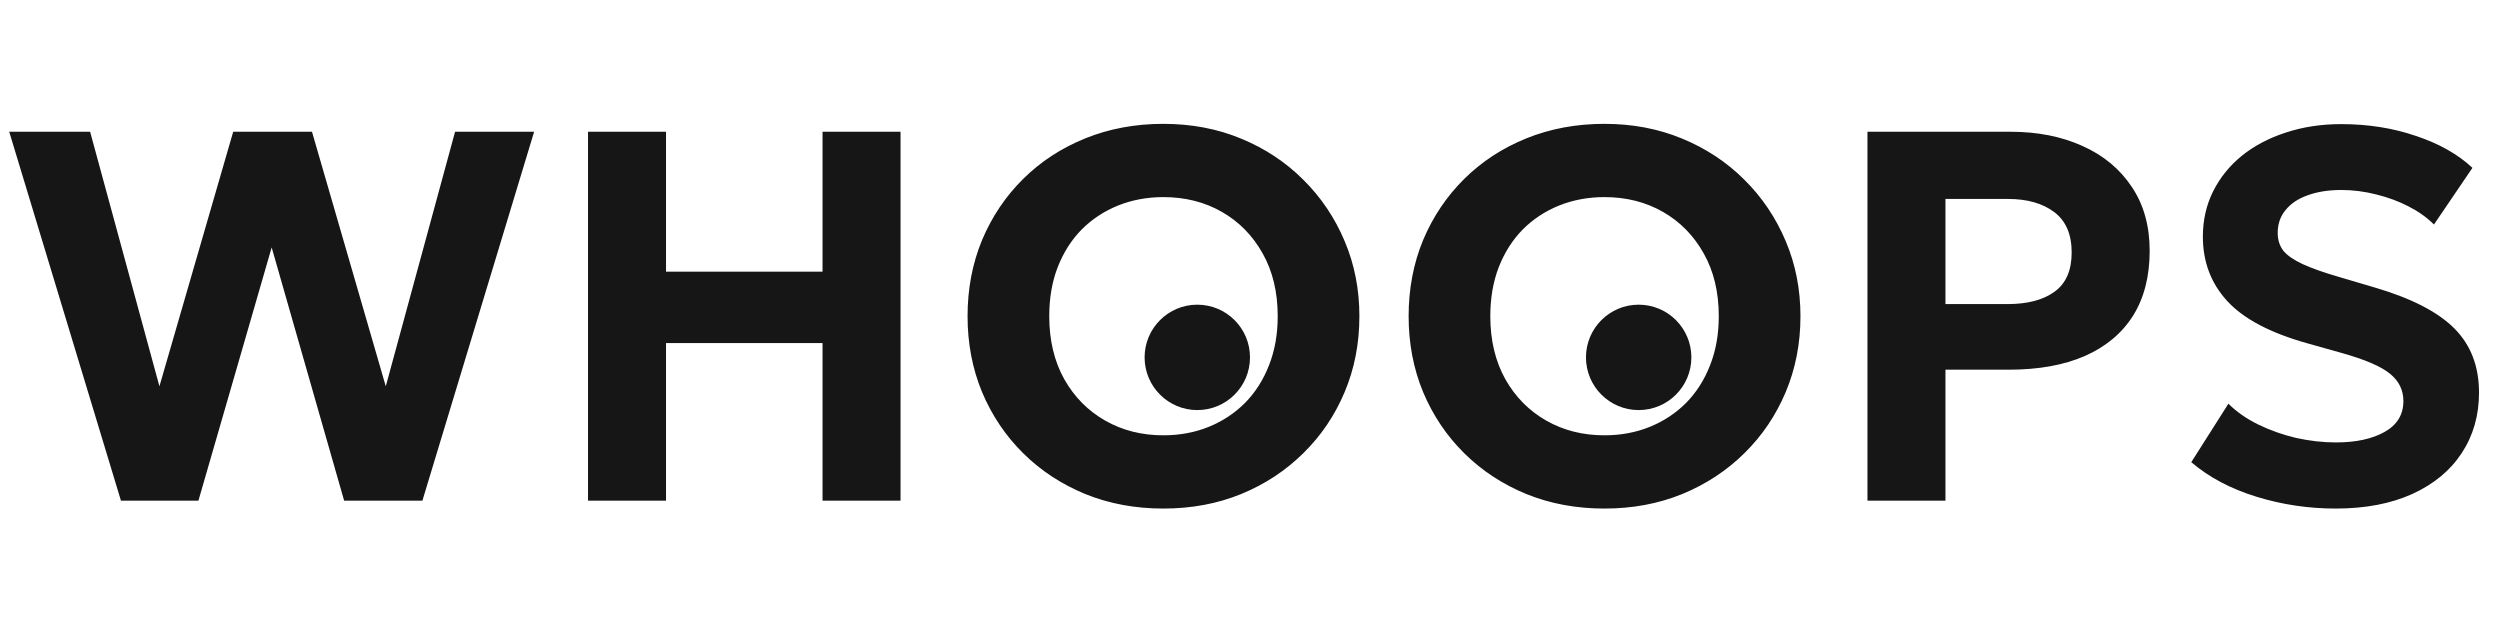 <svg width="1518" height="384" viewBox="0 0 1518 384" fill="none" xmlns="http://www.w3.org/2000/svg">
<path d="M73.44 304L5.6 80H54.72L96.8 234.56L141.6 80H189.44L234.24 234.56L276.32 80H324.32L256.48 304H208.96L164.96 150.24L120.48 304H73.44ZM357.048 304V80H404.408V164.96H499.448V80H546.808V304H499.448V208.32H404.408V304H357.048ZM706.383 308.8C689.316 308.8 673.529 305.867 659.023 300C644.516 294.027 631.929 285.76 621.263 275.2C610.596 264.64 602.276 252.267 596.303 238.08C590.436 223.893 587.503 208.533 587.503 192C587.503 175.36 590.436 159.947 596.303 145.76C602.276 131.573 610.596 119.2 621.263 108.64C631.929 98.08 644.516 89.867 659.023 84C673.529 78.133 689.316 75.2 706.383 75.2C723.449 75.2 739.183 78.187 753.583 84.16C768.089 90.133 780.676 98.453 791.343 109.12C802.116 119.787 810.489 132.213 816.463 146.4C822.436 160.48 825.423 175.68 825.423 192C825.423 208.533 822.436 223.893 816.463 238.08C810.489 252.267 802.116 264.64 791.343 275.2C780.676 285.76 768.089 294.027 753.583 300C739.183 305.867 723.449 308.8 706.383 308.8ZM706.383 264.32C716.303 264.32 725.476 262.613 733.903 259.2C742.329 255.787 749.689 250.933 755.983 244.64C762.276 238.24 767.129 230.613 770.543 221.76C774.063 212.907 775.823 202.987 775.823 192C775.823 177.387 772.783 164.693 766.703 153.92C760.623 143.04 752.356 134.613 741.903 128.64C731.449 122.667 719.609 119.68 706.383 119.68C696.569 119.68 687.396 121.387 678.863 124.8C670.436 128.213 663.076 133.067 656.783 139.36C650.596 145.653 645.743 153.28 642.223 162.24C638.809 171.093 637.103 181.013 637.103 192C637.103 206.613 640.143 219.36 646.223 230.24C652.303 241.013 660.569 249.387 671.023 255.36C681.476 261.333 693.263 264.32 706.383 264.32ZM974.195 308.8C957.128 308.8 941.342 305.867 926.835 300C912.328 294.027 899.742 285.76 889.075 275.2C878.408 264.64 870.088 252.267 864.115 238.08C858.248 223.893 855.315 208.533 855.315 192C855.315 175.36 858.248 159.947 864.115 145.76C870.088 131.573 878.408 119.2 889.075 108.64C899.742 98.08 912.328 89.867 926.835 84C941.342 78.133 957.128 75.2 974.195 75.2C991.262 75.2 1007 78.187 1021.4 84.16C1035.9 90.133 1048.49 98.453 1059.16 109.12C1069.93 119.787 1078.3 132.213 1084.28 146.4C1090.25 160.48 1093.24 175.68 1093.24 192C1093.24 208.533 1090.25 223.893 1084.28 238.08C1078.3 252.267 1069.93 264.64 1059.16 275.2C1048.49 285.76 1035.9 294.027 1021.4 300C1007 305.867 991.262 308.8 974.195 308.8ZM974.195 264.32C984.115 264.32 993.288 262.613 1001.72 259.2C1010.14 255.787 1017.5 250.933 1023.8 244.64C1030.09 238.24 1034.94 230.613 1038.36 221.76C1041.88 212.907 1043.64 202.987 1043.64 192C1043.64 177.387 1040.6 164.693 1034.52 153.92C1028.44 143.04 1020.17 134.613 1009.72 128.64C999.262 122.667 987.422 119.68 974.195 119.68C964.382 119.68 955.208 121.387 946.675 124.8C938.248 128.213 930.888 133.067 924.595 139.36C918.408 145.653 913.555 153.28 910.035 162.24C906.622 171.093 904.915 181.013 904.915 192C904.915 206.613 907.955 219.36 914.035 230.24C920.115 241.013 928.382 249.387 938.835 255.36C949.288 261.333 961.075 264.32 974.195 264.32ZM1133.92 304V80H1220.8C1237.23 80 1251.79 82.88 1264.48 88.64C1277.18 94.293 1287.15 102.56 1294.4 113.44C1301.66 124.213 1305.28 137.173 1305.28 152.32C1305.28 167.787 1301.92 180.907 1295.2 191.68C1288.48 202.347 1278.72 210.507 1265.92 216.16C1253.23 221.707 1237.82 224.48 1219.68 224.48H1181.28V304H1133.92ZM1181.28 184.64H1218.88C1231.15 184.64 1240.7 182.133 1247.52 177.12C1254.46 172.107 1257.92 164.16 1257.92 153.28C1257.92 142.293 1254.4 134.133 1247.36 128.8C1240.32 123.467 1230.94 120.8 1219.2 120.8H1181.28V184.64ZM1418.22 308.8C1401.68 308.8 1385.63 306.4 1370.06 301.6C1354.48 296.8 1341.31 289.813 1330.54 280.64L1353.1 245.12C1358 250.027 1364.03 254.24 1371.18 257.76C1378.43 261.28 1386.11 264 1394.22 265.92C1402.43 267.733 1410.48 268.64 1418.38 268.64C1430.54 268.64 1440.4 266.507 1447.98 262.24C1455.55 257.973 1459.34 251.733 1459.34 243.52C1459.34 236.907 1456.67 231.413 1451.34 227.04C1446 222.56 1436.08 218.293 1421.58 214.24L1401.1 208.48C1378.59 202.187 1362.38 193.653 1352.46 182.88C1342.54 172.107 1337.58 159.04 1337.58 143.68C1337.58 133.653 1339.66 124.48 1343.82 116.16C1347.98 107.84 1353.79 100.64 1361.26 94.56C1368.83 88.48 1377.74 83.787 1387.98 80.48C1398.32 77.067 1409.52 75.36 1421.58 75.36C1437.9 75.36 1453.04 77.76 1467.02 82.56C1481.1 87.253 1492.51 93.707 1501.26 101.92L1477.9 136.32C1473.63 132.053 1468.46 128.373 1462.38 125.28C1456.4 122.187 1449.9 119.787 1442.86 118.08C1435.82 116.267 1428.72 115.36 1421.58 115.36C1413.9 115.36 1407.12 116.427 1401.26 118.56C1395.5 120.587 1391.02 123.573 1387.82 127.52C1384.62 131.36 1383.02 136 1383.02 141.44C1383.02 145.6 1384.14 149.173 1386.38 152.16C1388.72 155.04 1392.62 157.76 1398.06 160.32C1403.6 162.88 1411.18 165.547 1420.78 168.32L1441.9 174.56C1464.08 181.067 1480.19 189.333 1490.22 199.36C1500.24 209.387 1505.26 222.4 1505.26 238.4C1505.26 252.267 1501.74 264.533 1494.7 275.2C1487.76 285.76 1477.74 294.027 1464.62 300C1451.6 305.867 1436.14 308.8 1418.22 308.8Z" fill="#161616"/>
<circle cx="995" cy="217" r="32" fill="#161616"/>
<circle cx="727" cy="217" r="32" fill="#161616"/>
</svg>
